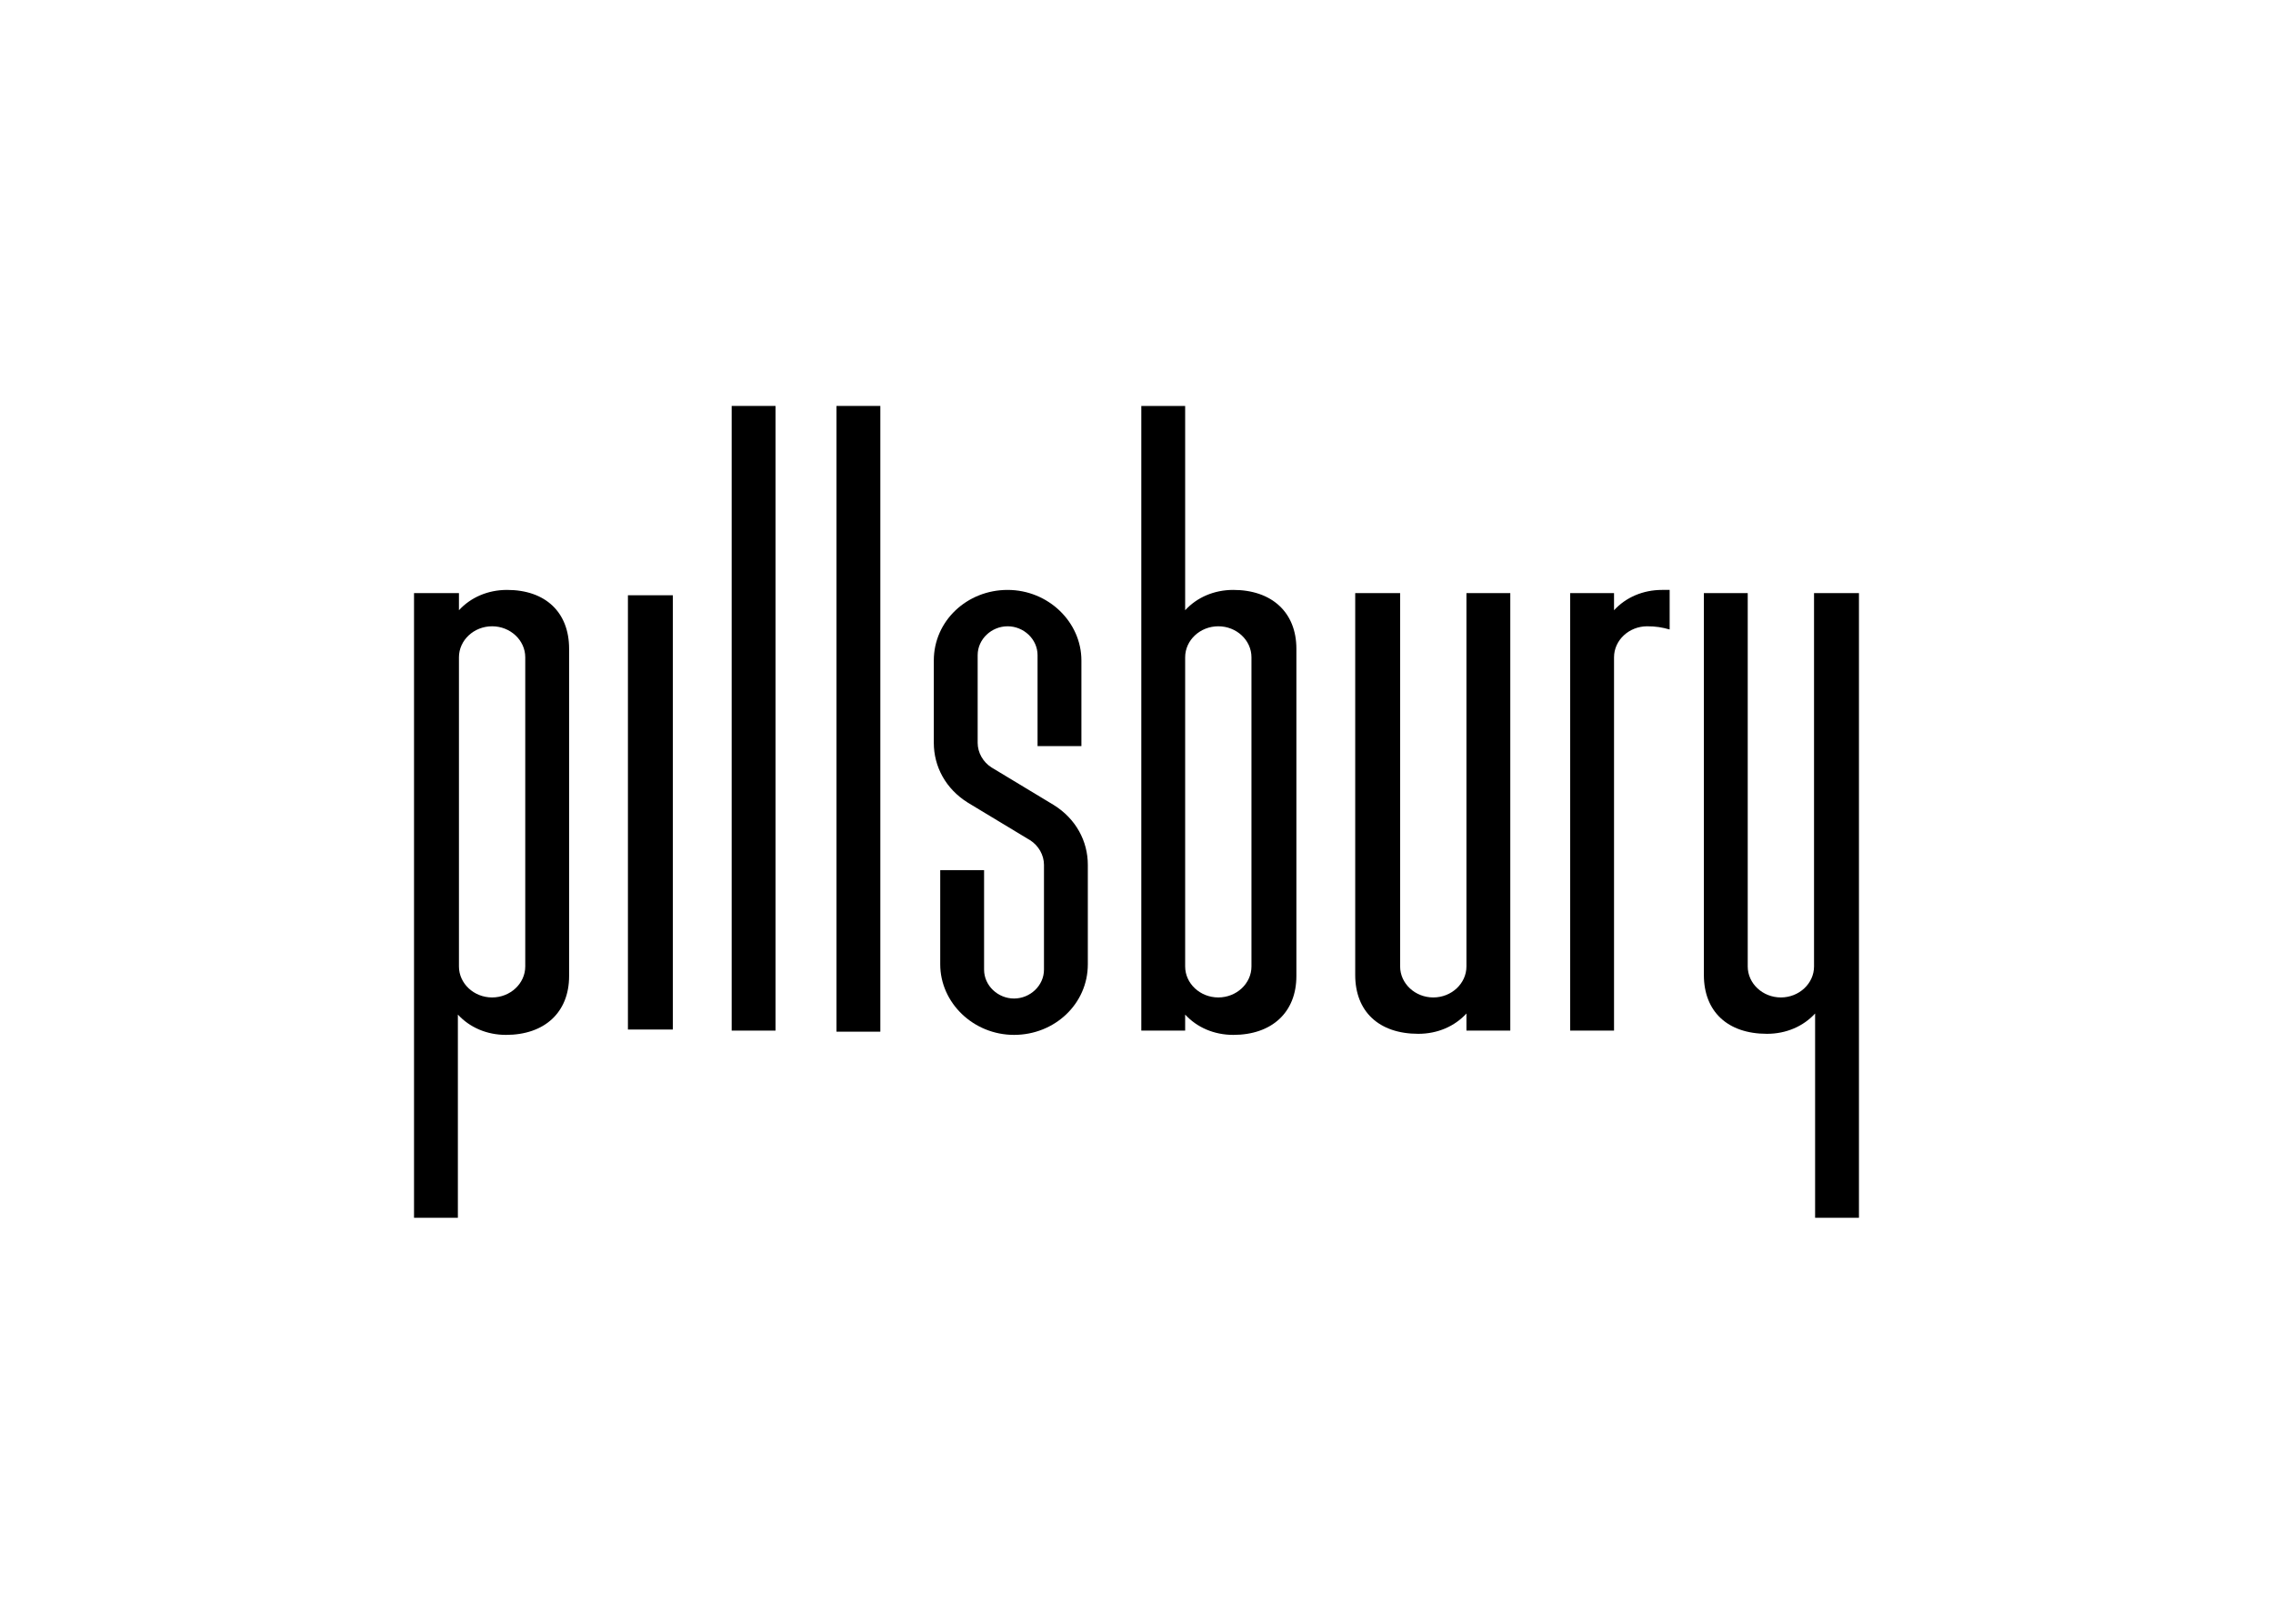 <svg clip-rule="evenodd" fill-rule="evenodd" stroke-linejoin="round" stroke-miterlimit="2" viewBox="0 0 560 400" xmlns="http://www.w3.org/2000/svg"><g transform="matrix(2.635 0 0 2.635 102.003 99.737)"><g fill-rule="nonzero"><path d="m10.4 52.5c0 1.6-1.4 2.9-3.1 2.9s-3.1-1.3-3.1-2.9v-28.9c0-1.6 1.4-2.9 3.1-2.9s3.1 1.3 3.1 2.9zm-1.7-35.2c-1.8 0-3.4.7-4.5 1.9v-1.6h-4.2v58.4h4.1v-19c1.1 1.2 2.7 1.9 4.5 1.9 3.6 0 5.9-2.1 5.9-5.5v-30.6c0-3.4-2.2-5.5-5.8-5.5"/><path d="m130.9 17.6v34.9c0 1.6-1.4 2.9-3.1 2.9s-3.1-1.3-3.1-2.9v-34.9h-4.1v35.7c0 3.4 2.2 5.5 5.9 5.5 1.8 0 3.4-.7 4.5-1.9v19.1h4.1v-58.4z"/><path d="m78.3 52.5c0 1.6-1.4 2.9-3.1 2.9s-3.1-1.3-3.1-2.9v-28.9c0-1.6 1.4-2.9 3.1-2.9s3.1 1.3 3.1 2.9zm-1.7-35.2c-1.8 0-3.4.7-4.5 1.9v-19.1h-4.1v58.4h4.1v-1.5c1.1 1.2 2.7 1.9 4.5 1.9 3.6 0 5.9-2.1 5.9-5.5v-30.6c0-3.4-2.3-5.5-5.9-5.5"/><path d="m116.7 17.3c-1.8 0-3.4.7-4.5 1.9v-1.6h-4.1v40.9h4.1v-34.9c0-1.6 1.4-2.9 3.1-2.9.8 0 1.4.1 2.1.3v-3.7z"/><path d="m57.6 40.7c.8.5 1.3 1.4 1.3 2.3v9.8c0 1.5-1.3 2.7-2.8 2.7s-2.8-1.2-2.8-2.7v-9.3h-4.1v8.8c0 3.6 3.1 6.6 6.9 6.6s6.9-2.9 6.9-6.6v-9.3c0-2.2-1.1-4.3-3.2-5.6l-5.8-3.5c-.8-.5-1.3-1.4-1.3-2.3v-8.2c0-1.5 1.3-2.7 2.8-2.7s2.8 1.2 2.8 2.7v8.5h4.1v-8c0-3.6-3.1-6.6-6.9-6.6s-6.9 2.9-6.9 6.6v7.7c0 2.2 1.1 4.3 3.2 5.6z"/><path d="m98.4 17.6v34.9c0 1.6-1.4 2.9-3.1 2.9s-3.1-1.3-3.1-2.9v-34.9h-4.2v35.7c0 3.4 2.2 5.5 5.9 5.5 1.8 0 3.4-.7 4.5-1.9v1.6h4.1v-40.9z"/></g><path d="m29.7.1h4.1v58.4h-4.1z"/><path d="m39.5.1h4.1v58.5h-4.1z"/><path d="m20 17.8h4.2v40.6h-4.2z"/></g></svg>